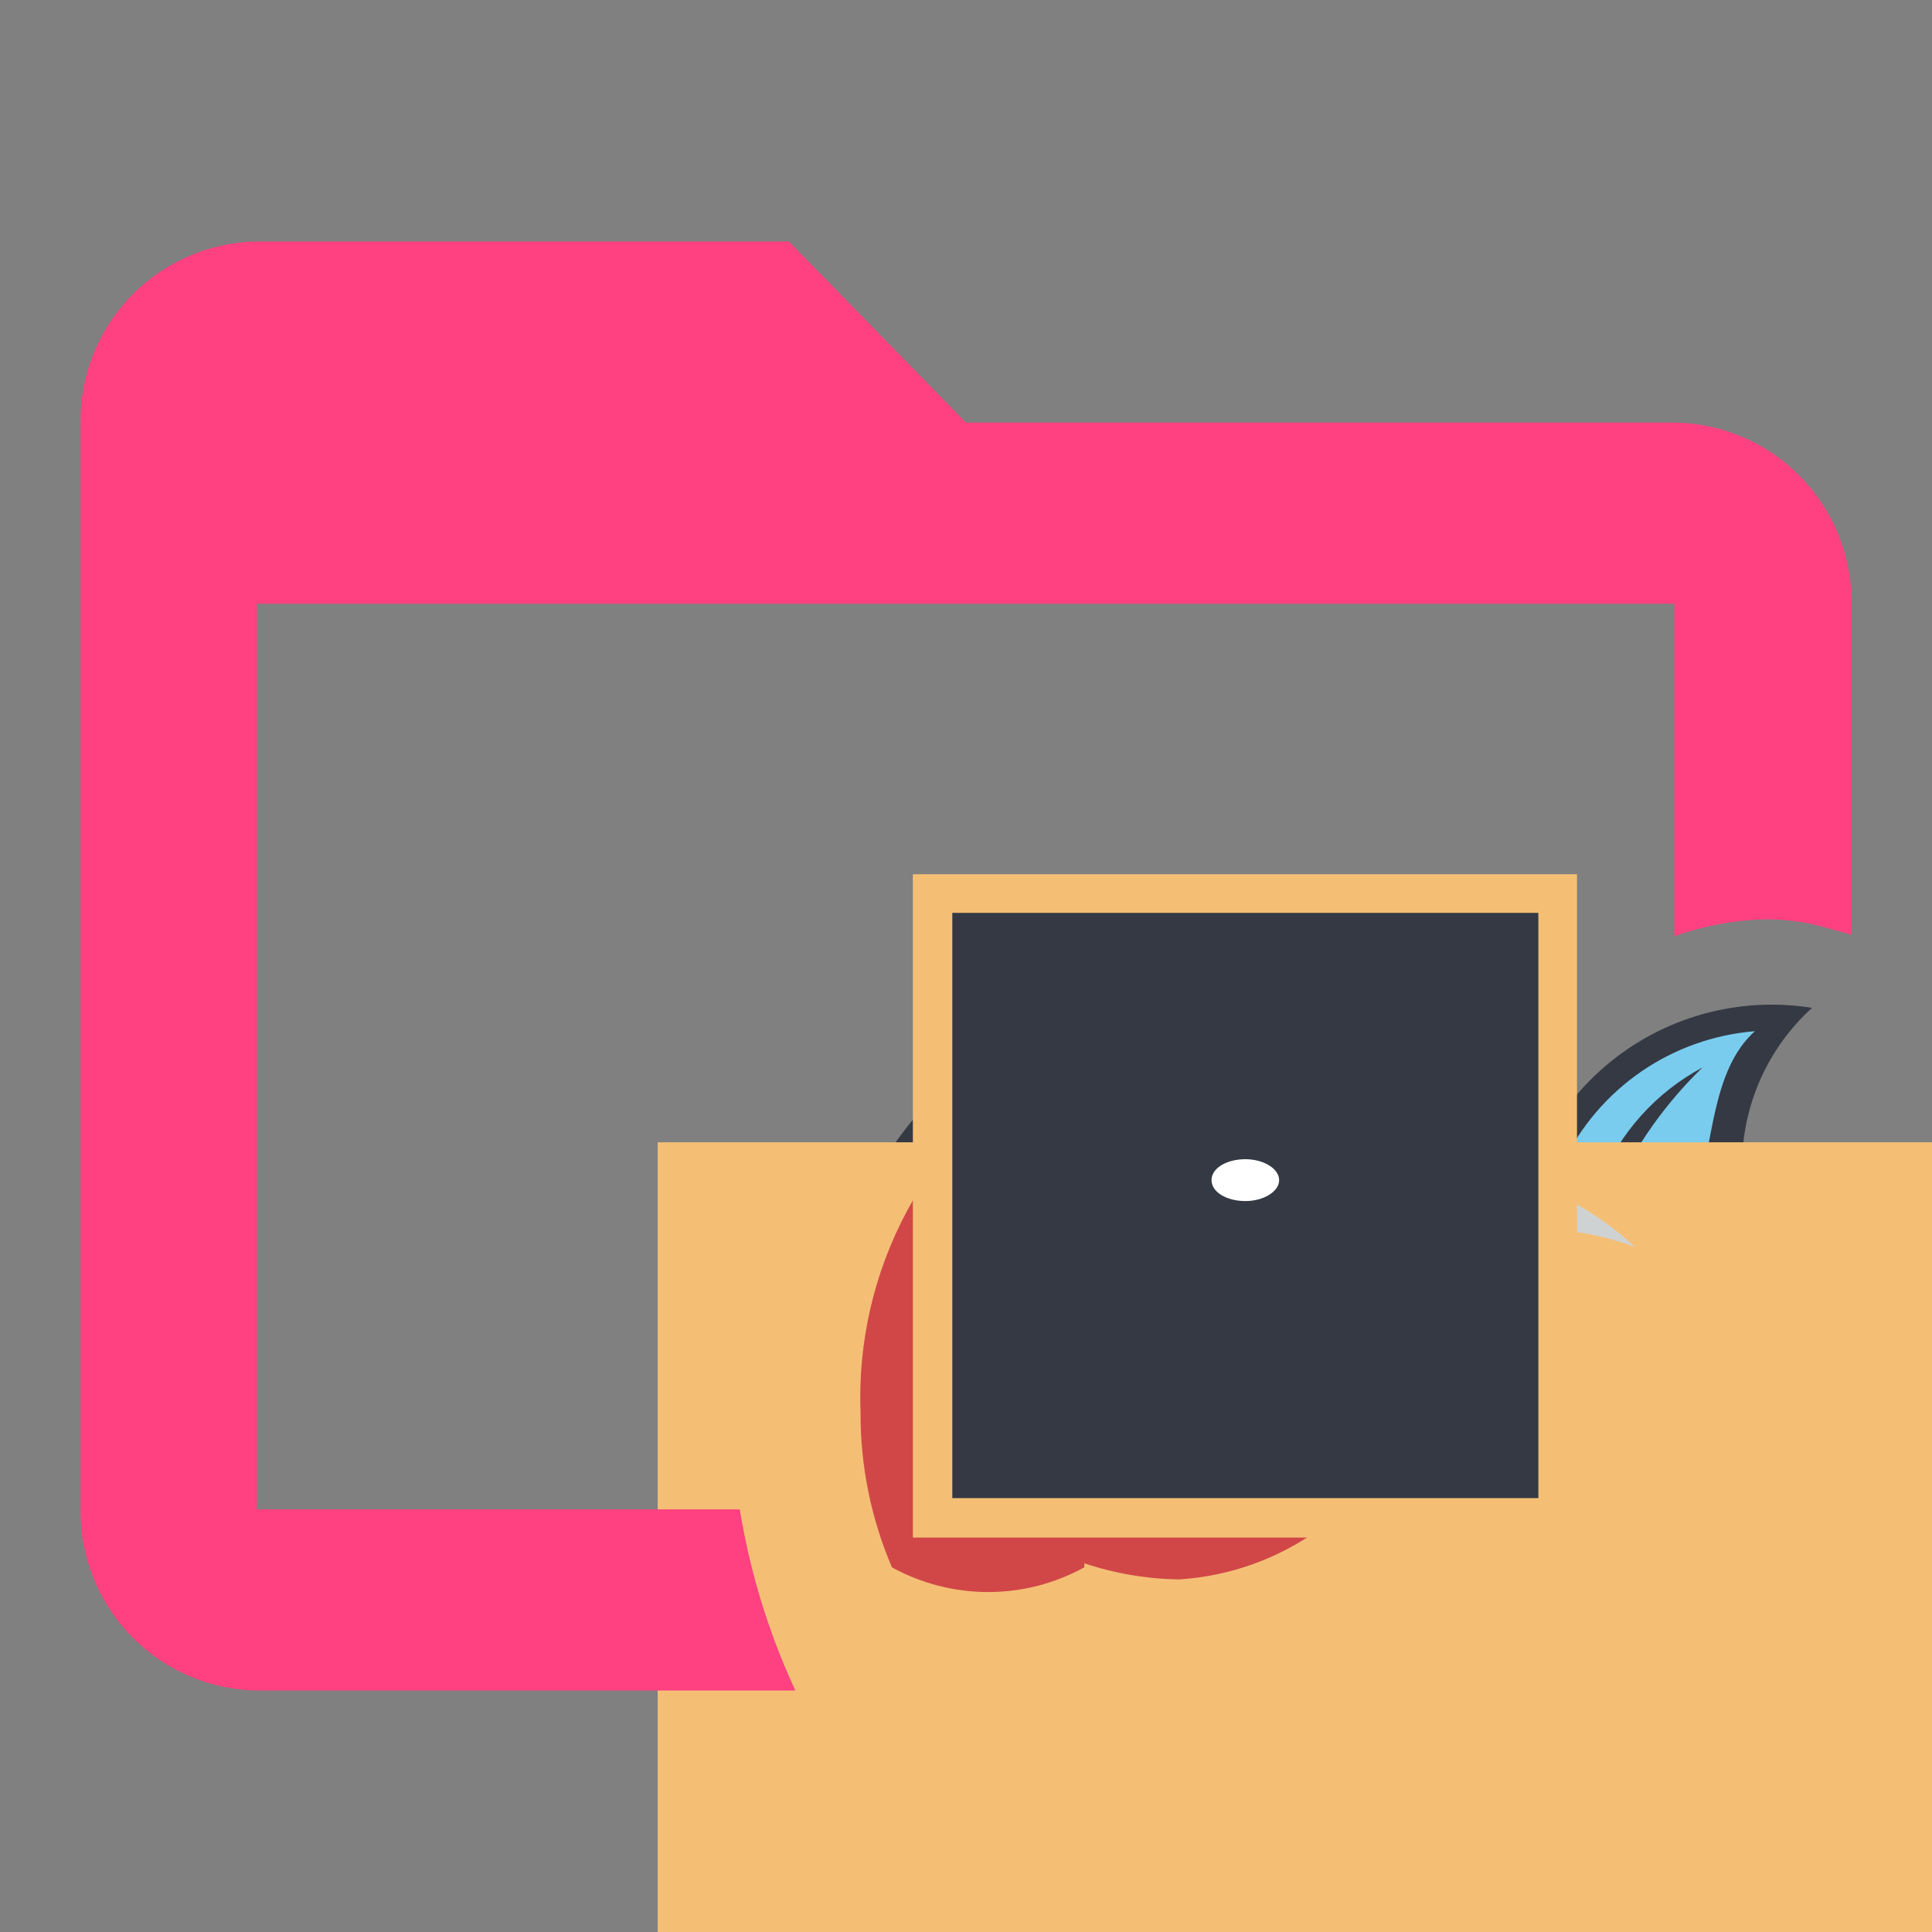 <svg id="Layer_1" data-name="Layer 1" xmlns="http://www.w3.org/2000/svg" viewBox="0 0 24 24"><rect x="0" y="0" width="24" height="24" fill="#808080" stroke="none"/><defs><clipPath id="clip-path"><path class="cls-1" d="M19.6 15.72a1.7 1.7 0 010-.26 1.91 1.91 0 00-.42-.05 1.52 1.52 0 00.15.6 2.11 2.11 0 001.13-.32 4.74 4.74 0 00-.77-.21 1.34 1.34 0 01-.09.24zm.45-.91a5.17 5.17 0 011.1-1.55 2.8 2.8 0 00-1.28 1.43 3.37 3.37 0 00-.45-.25 2.9 2.9 0 012.38-1.63c-.69.62-.45 1.92-1 2.61a7.15 7.15 0 00-.75-.61z"/></clipPath><clipPath id="clip-path-2"><path class="cls-1" d="M7.72 8.31h18.66v18.66H7.72z"/></clipPath><clipPath id="clip-path-3"><path class="cls-1" d="M19.36 18c1 .07 2.67.22 3.69.37-.06-.34-.24-.43-.8-.58-.6.06-2.12.21-2.89.21zm-1.72 2.15l-.22-.54c.33.48 1.37.23 1.31-.2.51.38 1.55-.06 1.32-.59.5.24 1.08-.24.95-.44.87.16 1.7.33 2 .39a1 1 0 01-1.16.34c.32.44-.31 1-1.17.67.19.43-.58.81-1.46.37 0 .42-1.09.47-1.53 0z"/></clipPath><clipPath id="clip-path-5"><path class="cls-1" d="M18.73 19.42c.51.38 1.55-.06 1.32-.59.5.24 1.08-.24.95-.44-1-.2-2.09-.4-2.34-.43l.7.05c.77 0 2.29-.15 2.89-.21a28.78 28.78 0 00-4.32-.69 1.94 1.94 0 01-.39.41 3.34 3.34 0 01-2.89 2.1 3.89 3.89 0 01-1.18-.2 2.48 2.48 0 01-2.39 0 4.84 4.84 0 004.43 2.92 2.19 2.19 0 002.19-2.08c0-.11-.19-.46-.28-.69.33.48 1.37.23 1.31-.2z"/></clipPath><clipPath id="clip-path-7"><path class="cls-1" d="M17.75 16.11a4.48 4.48 0 011.11-.49v-.16c-.31.07-.89.32-1.23 0 .71.21 1.06-.19 1.58-.19a3.52 3.52 0 011.1.22 3.75 3.75 0 00-2.33-1 1.6 1.6 0 00-.21 1.67z"/></clipPath><clipPath id="clip-path-9"><path class="cls-1" d="M13.47 19.42a3.89 3.89 0 001.18.2 3.34 3.34 0 002.89-2.1 3.7 3.7 0 01-2.42.69 3.8 3.8 0 002.47-1.55 2.07 2.07 0 01.22-2.59 2.44 2.44 0 00-2.32-1.62 4.91 4.91 0 00-4.8 5.1 4.84 4.84 0 00.39 1.92 2.48 2.48 0 002.39 0z"/></clipPath><clipPath id="clip-path-11"><path class="cls-1" d="M14.26 15a1.21 1.21 0 101.21-1.21A1.21 1.21 0 0014.26 15z"/></clipPath><clipPath id="clip-path-13"><path class="cls-1" d="M14.74 15a.73.73 0 00.73.72.72.72 0 10-.73-.72z"/></clipPath><clipPath id="clip-path-15"><path class="cls-1" d="M15.47 14.92c.23 0 .42-.12.42-.26s-.19-.26-.42-.26-.42.11-.42.26.19.26.42.26z"/></clipPath><style>.cls-1{fill:none}.cls-2{fill:#343944}.cls-4{clip-path:url(#clip-path-2)}.cls-9{fill:#f4bf75}</style></defs><path class="cls-2" d="M23.73 17.79c-.71-.68-4.29-1.11-5.42-1.23a1.9 1.9 0 00.14-.4A3.68 3.68 0 0119 16c0 .06.11.29.17.41a2.19 2.19 0 002.48-2.15 2.65 2.65 0 01.86-1.74 3.18 3.18 0 00-3.38 1.79 3.68 3.68 0 00-.63-.17 3 3 0 00-3-2.26 5.52 5.52 0 00-5.4 5.69c0 3 2.07 5.64 3.24 5.64a1.14 1.14 0 001.05-.72c.09.24.35 1 .44 1.15s.72.51 1 .22a1 1 0 001.29-.19 1 1 0 001.23-.71c.31 0 .47-.45.4-.8a8.68 8.68 0 00-.81-1.51c.42.34 1.48.43 1.61 0 .68.53 1.74.25 1.82-.18.82.21 1.77-.25 1.61-.82a1.1 1.1 0 00.78-1.84z"/><g clip-path="url(#clip-path)"><path fill="#7accee" d="M16.3 9.89h8.42v9.03H16.3z"/></g><g clip-path="url(#clip-path-3)"><path fill="#2ecc71" d="M14.51 14.88h11.46v8.53H14.51z"/></g><g class="cls-4" clip-path="url(#clip-path-5)"><path class="cls-9" d="M8.17 14.19h17V25.3h-17z"/></g><g clip-path="url(#clip-path-7)"><path fill="#cfd2d3" d="M14.69 11.52h8.52v7.5h-8.52z"/></g><g clip-path="url(#clip-path-9)"><path fill="#d14748" d="M7.77 9.53h12.95v13.12H7.77z"/></g><g class="cls-4" clip-path="url(#clip-path-11)"><path class="cls-9" d="M11.34 10.86h8.25v8.24h-8.25z"/></g><g class="cls-4" clip-path="url(#clip-path-13)"><path class="cls-2" d="M11.83 11.34h7.28v7.27h-7.28z"/></g><g clip-path="url(#clip-path-15)"><path fill="#fff" d="M12.13 11.48h6.68v6.35h-6.68z"/></g><path d="M9.19 18.75h-6V7.5H20.8v4.13a3.69 3.69 0 011.12-.21 2.76 2.76 0 01.82.12l.26.07V7.5a2.23 2.23 0 00-2.2-2.25H12L9.8 3H3.2A2.23 2.23 0 001 5.25v13.5A2.23 2.23 0 003.2 21h6.68a8.67 8.67 0 01-.69-2.25z" fill="#FF4081"/></svg>